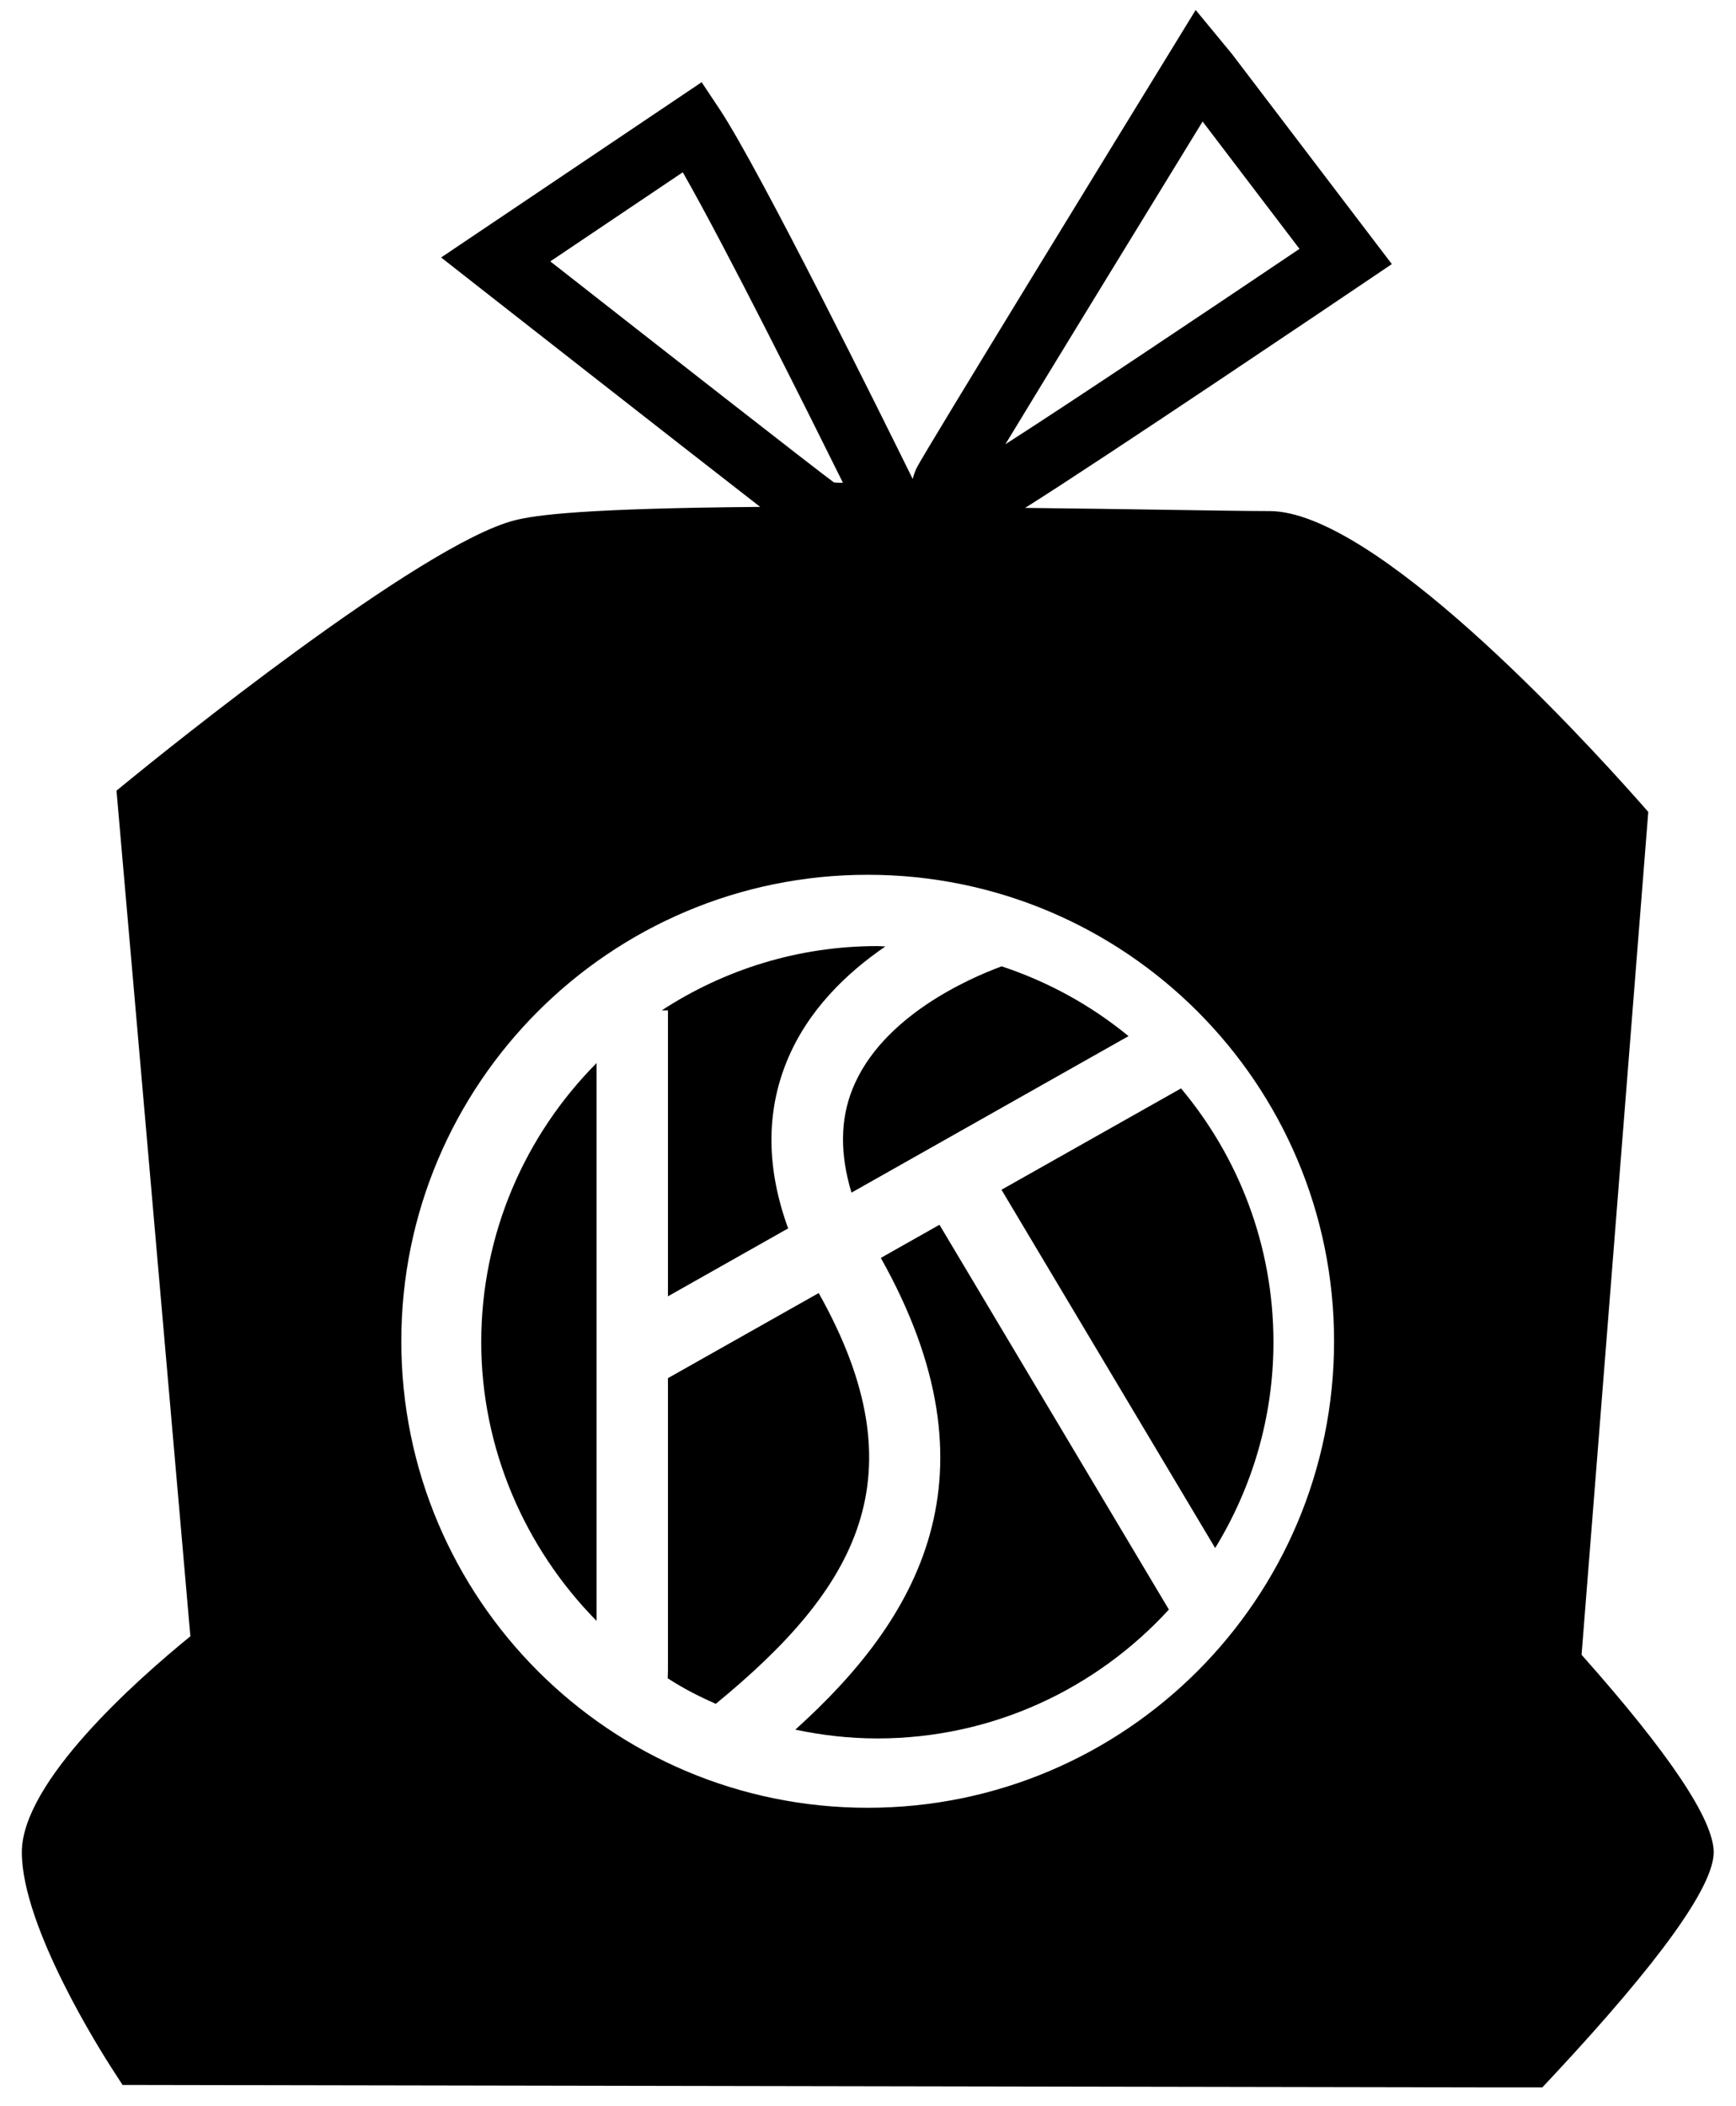 <svg width="47" height="57" viewBox="0 0 47 57"  xmlns="http://www.w3.org/2000/svg">
<path d="M16.152 43.872V28.773C14.223 30.714 13.029 33.386 13.029 36.329C13.029 39.196 14.204 41.897 16.152 43.872V43.872Z" />
<path d="M18.084 35.086L21.338 33.248C20.749 31.631 20.735 30.118 21.3 28.73C21.864 27.346 22.919 26.336 23.97 25.617C23.898 25.615 23.826 25.607 23.752 25.607C21.6 25.607 19.597 26.25 17.916 27.347H18.084V35.086H18.084Z" />
<path d="M23.084 29.466C22.744 30.303 22.74 31.247 23.053 32.28L30.553 28.044C29.545 27.215 28.381 26.573 27.118 26.155C26.209 26.492 23.872 27.518 23.084 29.466V29.466Z" />
<path d="M44.625 21.976L44.349 21.663C42.72 19.827 37.193 13.833 34.37 13.833C33.855 13.833 32.85 13.818 31.551 13.798C30.438 13.781 29.137 13.762 27.754 13.747C29.941 12.373 36.607 7.874 36.919 7.663L37.682 7.148L33.352 1.459L32.371 0.27L31.735 1.308C30.62 3.123 25.053 12.2 24.827 12.646C24.774 12.75 24.738 12.857 24.71 12.964C23.935 11.39 20.574 4.598 19.48 2.952L18.996 2.225L11.943 6.969L12.884 7.707C13.154 7.918 18.341 11.982 20.581 13.72C15.817 13.759 14.504 13.939 13.947 14.08C11.41 14.711 4.354 20.422 3.558 21.07L3.154 21.4L5.154 44.288C3.685 45.484 0.591 48.23 0.591 50.134C0.591 52.17 2.78 55.599 3.029 55.985L3.318 56.432L40.452 56.498H41.757L42.049 56.186C44.933 53.094 46.396 51.058 46.396 50.134C46.396 49.254 45.192 47.458 42.819 44.789L44.625 21.976ZM32.559 3.289L35.182 6.736C32.702 8.407 28.976 10.9 27.22 12.024C28.429 10.03 30.701 6.32 32.559 3.289ZM14.899 7.075L18.485 4.663C19.648 6.695 21.847 11.1 22.821 13.066C22.691 13.072 22.595 13.057 22.579 13.057C22.577 13.057 22.577 13.057 22.577 13.057C22.129 12.733 17.788 9.339 14.899 7.075V7.075ZM23.492 48.93C16.518 48.93 10.865 43.277 10.865 36.302C10.865 29.33 16.518 23.677 23.492 23.677C30.465 23.677 36.118 29.33 36.118 36.302C36.118 43.278 30.465 48.93 23.492 48.93Z" />
<path d="M22.165 34.998L18.084 37.301V45.209L18.078 45.426C18.561 45.737 18.951 45.925 19.378 46.117C23.208 42.98 24.949 39.952 22.165 34.998V34.998Z" />
<path d="M27.114 32.202L32.899 41.9C33.893 40.275 34.477 38.372 34.477 36.329C34.477 33.717 33.535 31.32 31.975 29.459L27.114 32.202V32.202Z" />
<path d="M23.847 34.047C27.165 39.954 24.838 43.838 21.532 46.815C22.258 46.968 22.999 47.053 23.752 47.053C26.877 47.053 29.684 45.705 31.646 43.565L25.435 33.15L23.847 34.047V34.047Z" />
</svg>
